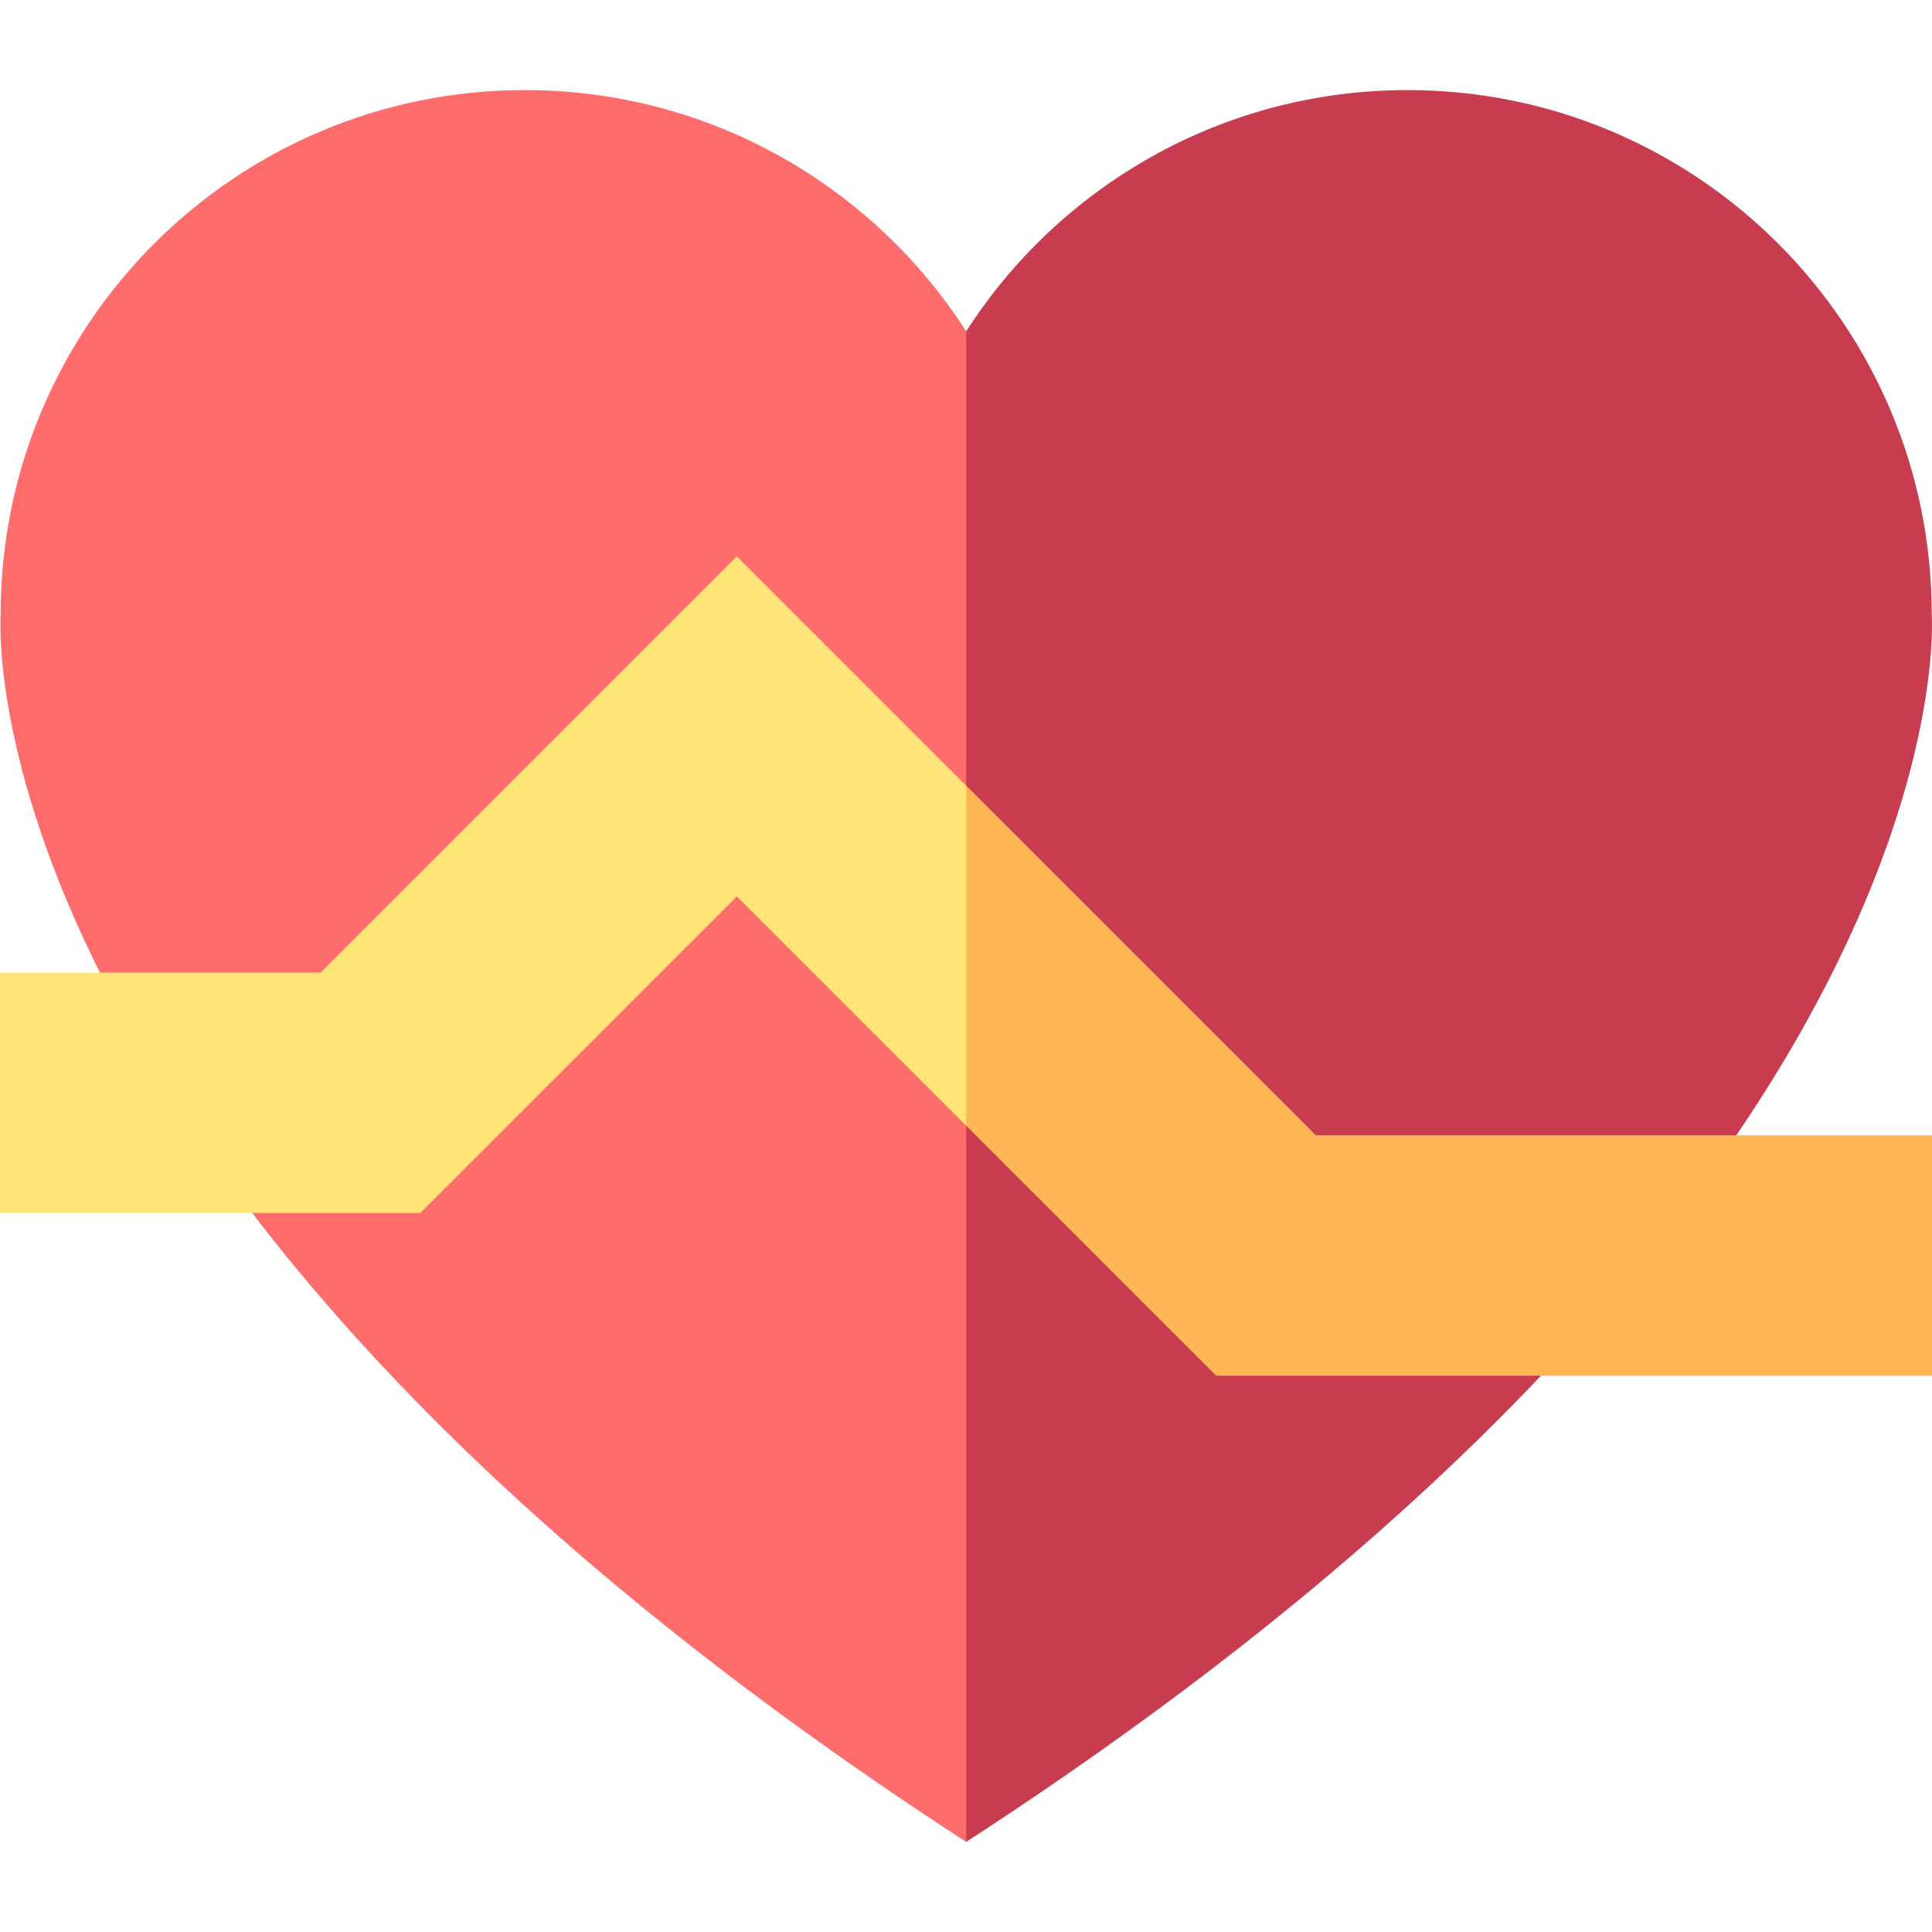 <svg id="Capa_1" enable-background="new 0 0 511.906 511.906" height="512" viewBox="0 0 511.906 511.906" width="512" xmlns="http://www.w3.org/2000/svg"><g><g><path d="m139.067 23.869c-76.709 0-138.893 62.185-138.893 138.893 0 0-11.611 151.671 255.826 325.272l30-216.082-30-184.172c-24.702-38.443-67.843-63.911-116.933-63.911z" fill="#ff6c6c"/><path d="m511.832 162.762c0-76.709-62.185-138.893-138.893-138.893-49.092 0-92.234 25.47-116.935 63.915-.001-.001-.002-.003-.003-.004v400.255c.001.001.002.001.003.002 267.439-173.603 255.828-325.275 255.828-325.275z" fill="#c83c50"/></g><g><path d="m195.235 147.393-110.313 110.312h-84.922v63.71l111.311-.001 83.924-83.921 60.765 60.765 20-42.305-20-47.795z" fill="#ffe477"/><path d="m348.645 300.803-92.645-92.645v90.1l66.255 66.255h189.651v-63.71z" fill="#ffb655"/></g></g></svg>